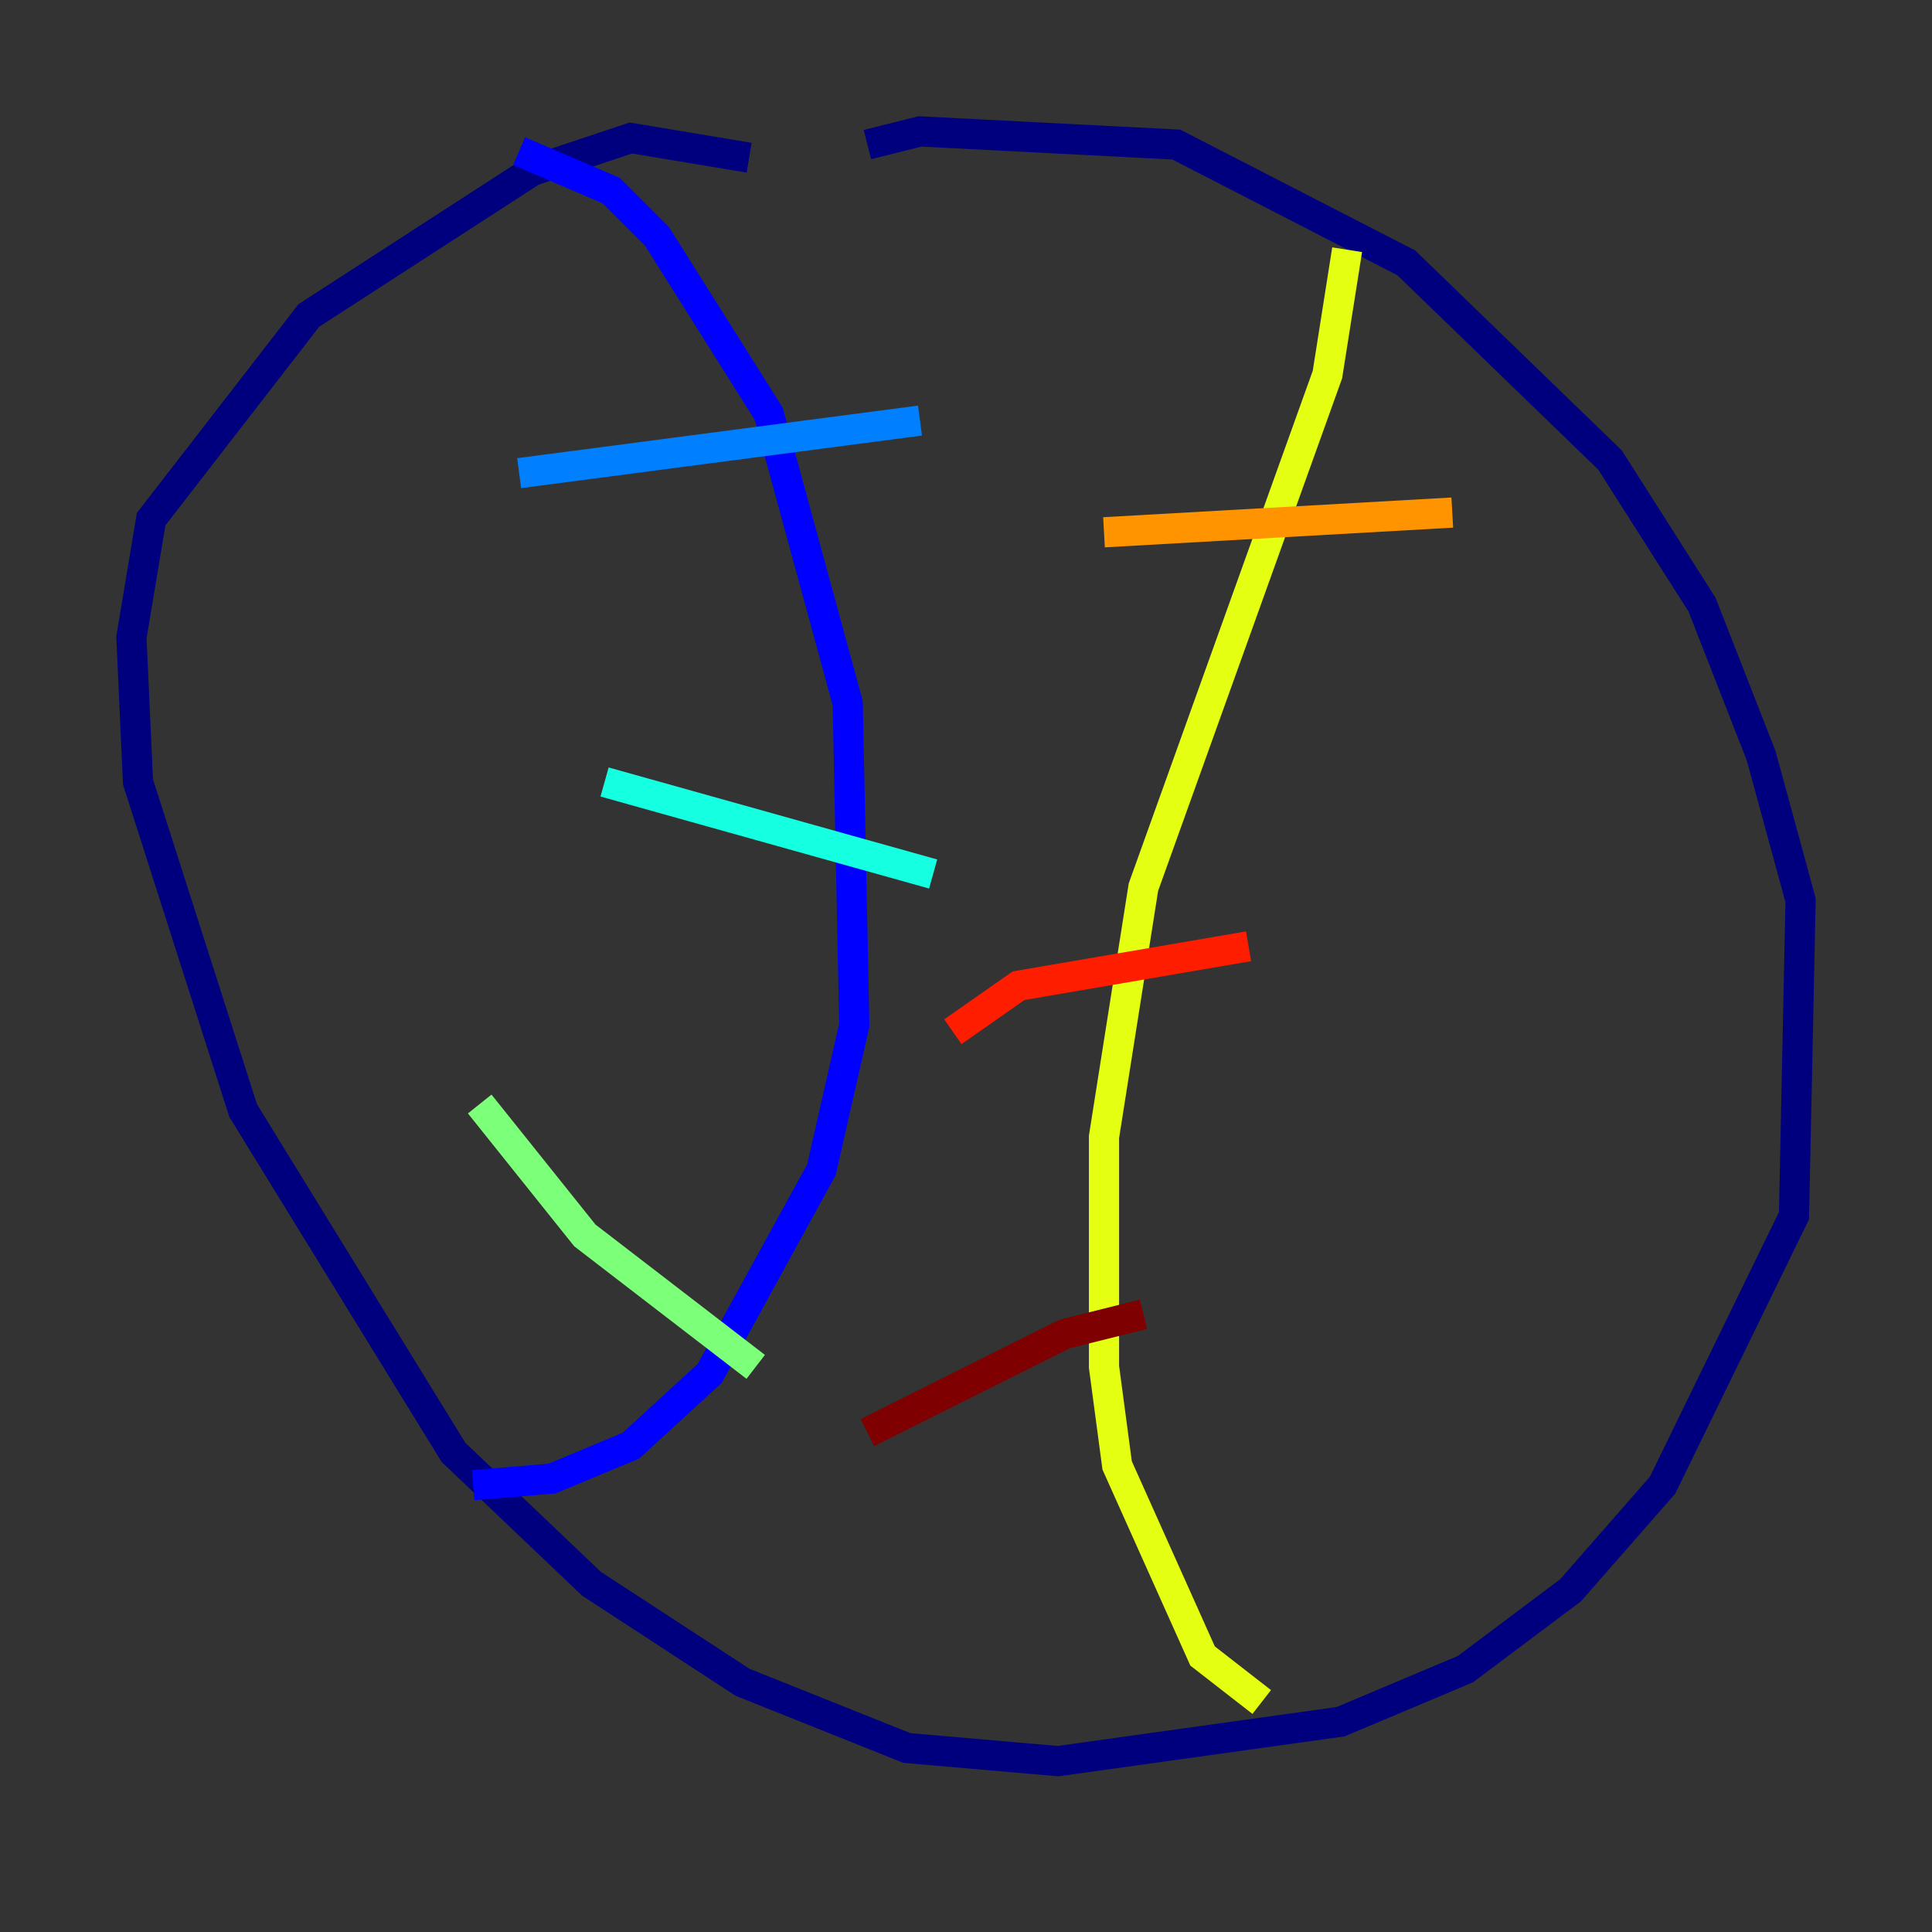 <?xml version="1.0" encoding="utf-8" ?>
<svg baseProfile="tiny" height="128" version="1.2" viewBox="0,0,128,128" width="128" xmlns="http://www.w3.org/2000/svg" xmlns:ev="http://www.w3.org/2001/xml-events" xmlns:xlink="http://www.w3.org/1999/xlink"><rect x="0" y="0" width="128" height="128" fill="#333333" stroke="none"/><defs /><polyline fill="none" points="57.469,9.578 60.952,8.707 77.932,9.578 93.17,17.415 106.667,30.476 112.762,40.054 116.68,50.068 119.293,59.646 118.857,80.544 110.15,98.395 104.054,105.361 97.088,110.585 88.816,114.068 70.095,116.68 60.082,115.809 49.197,111.456 39.184,104.925 30.041,96.218 16.109,73.578 9.143,51.809 8.707,42.231 10.014,34.395 20.463,20.898 35.265,11.32 41.796,9.143 49.633,10.449" stroke="#00007f" stroke-width="2" /><polyline fill="none" points="34.395,10.014 40.49,12.626 43.537,15.674 50.939,27.429 56.163,46.585 56.599,67.918 54.422,77.497 47.02,90.993 41.796,95.782 36.571,97.959 31.347,98.395" stroke="#0000ff" stroke-width="2" /><polyline fill="none" points="60.952,27.864 34.395,31.347" stroke="#0080ff" stroke-width="2" /><polyline fill="none" points="61.823,57.905 40.054,51.809" stroke="#15ffe1" stroke-width="2" /><polyline fill="none" points="50.068,90.558 38.748,81.85 31.782,73.143" stroke="#7cff79" stroke-width="2" /><polyline fill="none" points="89.252,16.544 87.946,24.816 75.755,58.776 73.143,75.32 73.143,90.558 74.014,97.088 79.674,109.714 83.592,112.762" stroke="#e4ff12" stroke-width="2" /><polyline fill="none" points="96.218,33.959 73.143,35.265" stroke="#ff9400" stroke-width="2" /><polyline fill="none" points="82.721,62.694 67.483,65.306 63.129,68.354" stroke="#ff1d00" stroke-width="2" /><polyline fill="none" points="75.755,87.075 70.531,88.381 57.469,94.912" stroke="#7f0000" stroke-width="2" /></svg>